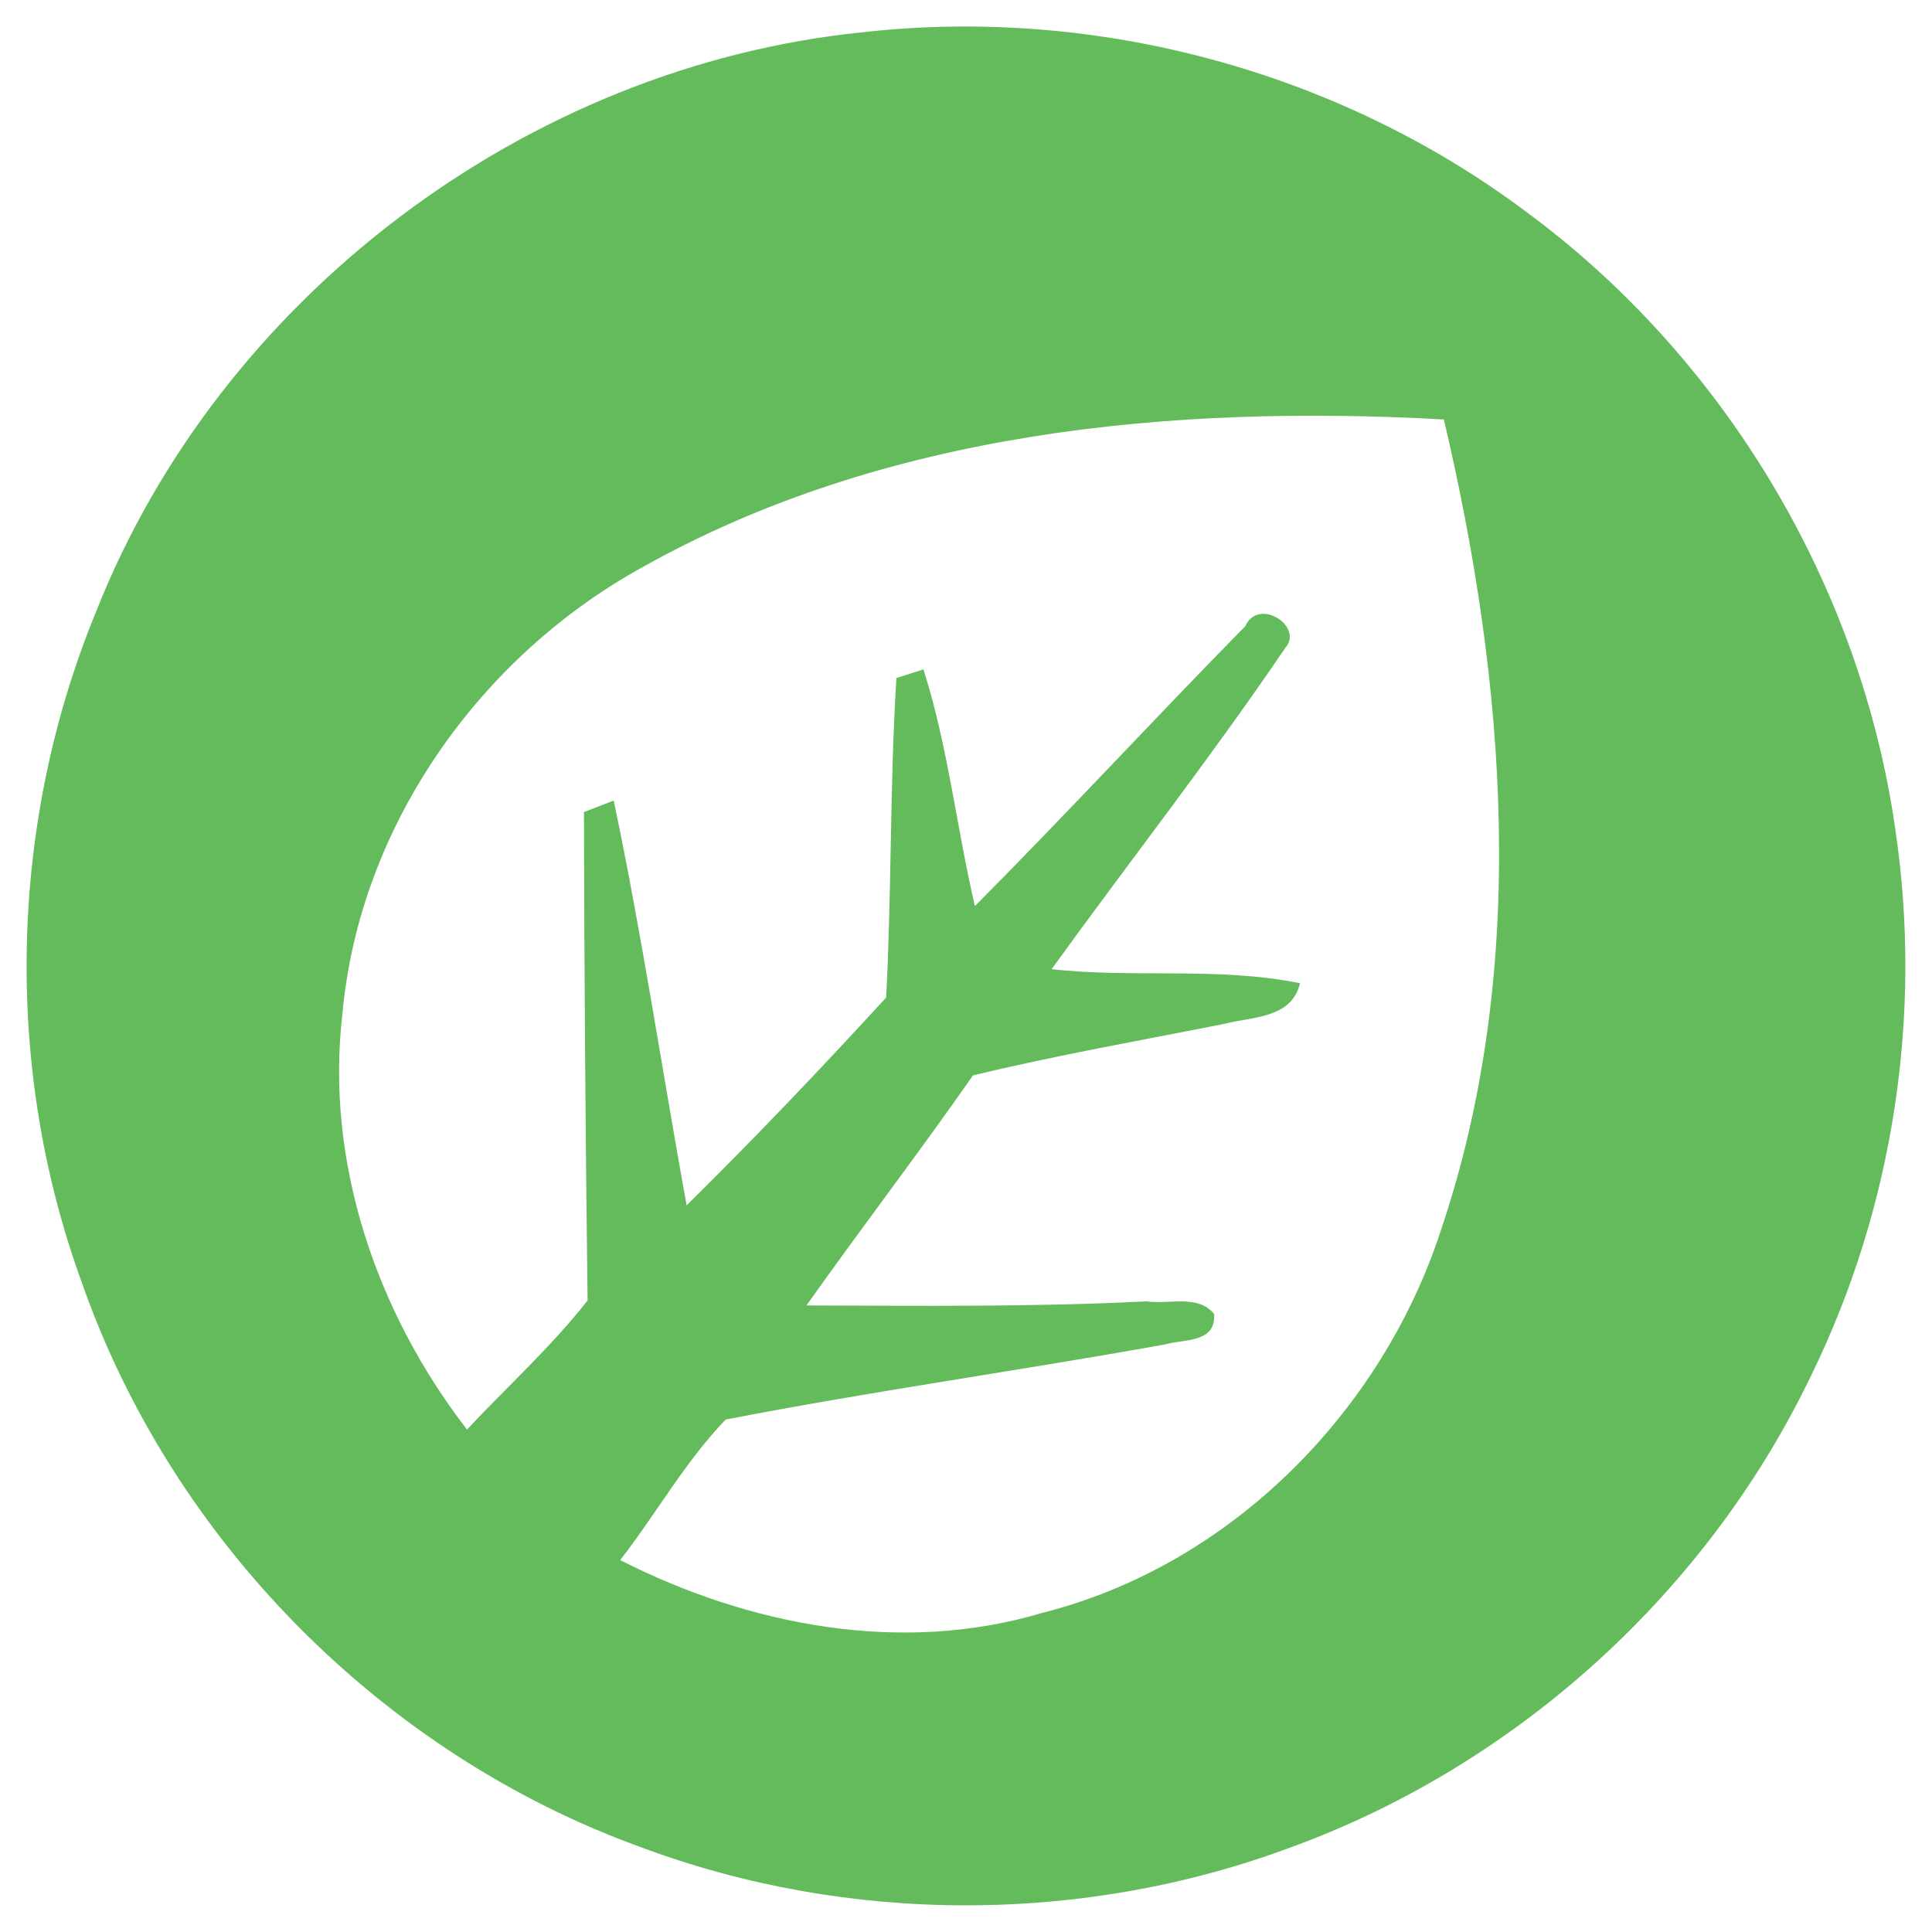 <?xml version="1.0" encoding="UTF-8" ?>
<!DOCTYPE svg PUBLIC "-//W3C//DTD SVG 1.1//EN" "http://www.w3.org/Graphics/SVG/1.1/DTD/svg11.dtd">
<svg width="128pt" height="128pt" viewBox="0 0 128 128" version="1.1" xmlns="http://www.w3.org/2000/svg">
<g id="#63bb5bff">
<path fill="#63bb5b" opacity="1.00" d=" M 57.13 2.14 C 72.56 0.39 88.59 4.68 101.03 13.97 C 114.24 23.67 123.29 38.80 125.58 55.02 C 127.38 67.21 125.45 79.93 120.05 91.01 C 113.20 105.38 100.58 116.88 85.63 122.35 C 71.85 127.52 56.21 127.53 42.43 122.37 C 25.36 116.19 11.37 102.06 5.40 84.91 C 0.22 70.68 0.60 54.54 6.36 40.54 C 14.57 19.72 34.87 4.40 57.13 2.14 M 42.58 37.57 C 31.76 43.52 23.83 54.73 22.69 67.12 C 21.53 76.99 24.93 86.93 30.94 94.71 C 33.60 91.87 36.52 89.23 38.93 86.16 C 38.79 75.39 38.71 64.59 38.69 53.80 C 39.18 53.61 40.17 53.23 40.66 53.04 C 42.53 61.93 43.87 70.93 45.49 79.86 C 50.02 75.39 54.41 70.78 58.71 66.09 C 59.08 59.04 58.95 51.97 59.39 44.92 C 59.83 44.78 60.73 44.49 61.18 44.35 C 62.81 49.45 63.37 54.82 64.59 60.03 C 70.65 53.94 76.48 47.61 82.50 41.49 C 83.38 39.53 86.41 41.51 85.15 42.93 C 80.23 50.18 74.81 57.10 69.67 64.21 C 75.14 64.82 80.70 64.04 86.13 65.14 C 85.57 67.50 82.95 67.35 81.08 67.84 C 75.53 68.94 69.96 69.92 64.46 71.25 C 60.87 76.40 57.05 81.37 53.43 86.49 C 60.93 86.51 68.44 86.60 75.94 86.22 C 77.40 86.44 79.39 85.73 80.44 87.06 C 80.56 88.99 78.48 88.70 77.19 89.07 C 67.50 90.82 57.74 92.17 48.08 94.05 C 45.38 96.85 43.47 100.30 41.09 103.36 C 49.62 107.70 59.70 109.65 69.04 106.86 C 81.50 103.72 91.55 93.57 95.48 81.46 C 101.31 64.16 99.78 45.29 95.66 27.79 C 77.62 26.79 58.61 28.58 42.58 37.57 Z" />
</g>
</svg>
